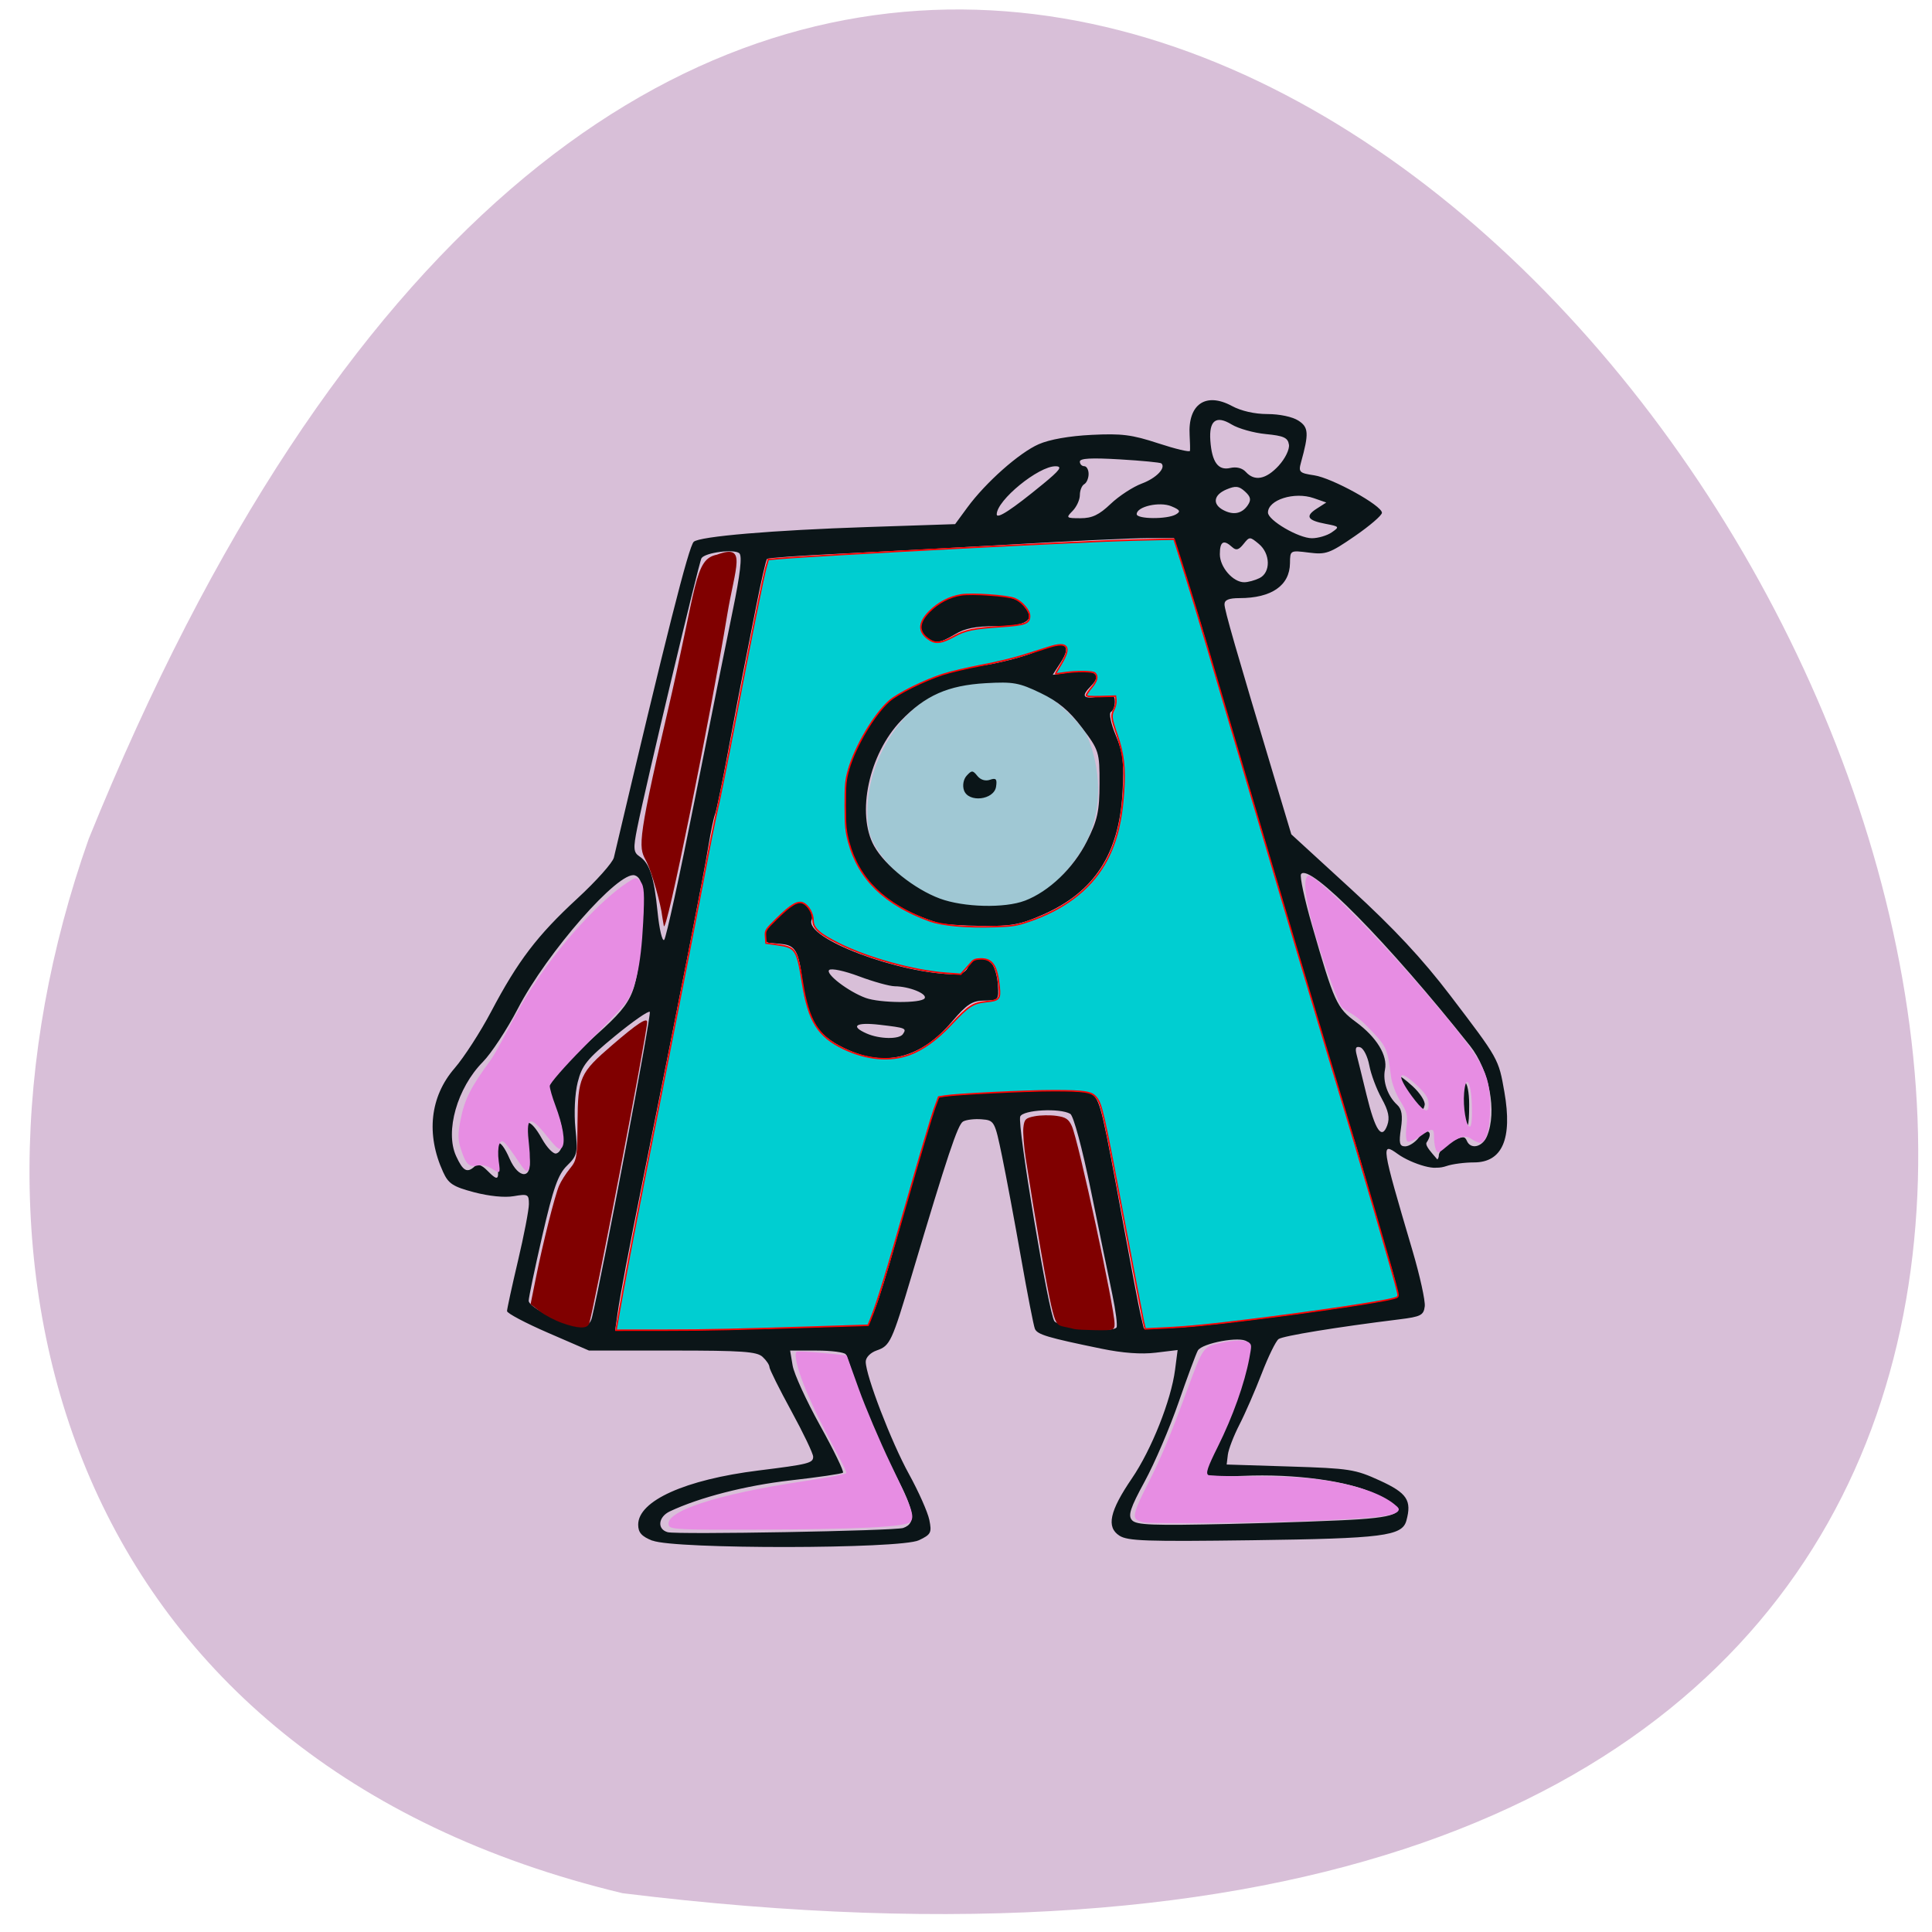 <svg xmlns="http://www.w3.org/2000/svg" viewBox="0 0 256 256"><path d="m 82.49 250.86 c 360.62 44.46 61.711 -466.7 -70.74 -139.69 -20.313 57.45 -2.679 122.09 70.74 139.69 z" fill="#d8bfd8" color="#000"/><g transform="matrix(2.195 0 0 2.171 -1875.48 -1037.76)"><path d="m 911.92 533.2 c -2.155 -0.576 -4.714 -2.993 -4.956 -4.682 -0.44 -3.08 1.351 -6.702 3.983 -8.05 1.601 -0.821 4.482 -0.992 5.871 -0.347 1.087 0.504 2.291 1.569 3.103 2.743 0.871 2.029 0.972 4.407 0.044 6.383 -0.657 1.384 -2.164 3.04 -3.281 3.608 -0.897 0.456 -3.618 0.654 -4.764 0.348 z" fill="#a0c8d4" stroke="#a0c8d4" stroke-width="0.212"/><path d="m 893.816,572.045 c -0.652,-0.262 -0.858,-0.497 -0.858,-0.979 0,-1.457 2.838,-2.749 7.262,-3.305 3.02,-0.38 3.301,-0.45 3.301,-0.84 0,-0.192 -0.594,-1.449 -1.32,-2.793 -0.726,-1.344 -1.32,-2.551 -1.32,-2.682 0,-0.131 -0.187,-0.411 -0.415,-0.622 -0.348,-0.322 -1.225,-0.384 -5.449,-0.384 h -5.03 l -2.473,-1.084 c -1.36,-0.596 -2.473,-1.192 -2.473,-1.324 0,-0.132 0.297,-1.511 0.66,-3.065 0.363,-1.553 0.66,-3.113 0.66,-3.466 0,-0.6 -0.06,-0.632 -0.915,-0.483 -0.56,0.097 -1.49,0 -2.401,-0.241 -1.272,-0.342 -1.541,-0.52 -1.864,-1.236 -1.039,-2.3 -0.788,-4.6 0.689,-6.326 0.573,-0.669 1.568,-2.226 2.21,-3.458 1.616,-3.099 2.788,-4.655 5.204,-6.907 1.141,-1.064 2.134,-2.189 2.207,-2.5 3.182,-13.65 4.518,-18.992 4.821,-19.272 0.358,-0.331 4.749,-0.708 10.506,-0.901 l 5.273,-0.177 0.734,-1.012 c 1.106,-1.526 3.134,-3.344 4.31,-3.865 0.66,-0.292 1.842,-0.503 3.194,-0.571 1.822,-0.091 2.43,-0.013 4.03,0.518 1.035,0.344 1.893,0.549 1.908,0.457 0.015,-0.092 0.005,-0.523 -0.02,-0.957 -0.111,-1.885 0.973,-2.643 2.55,-1.782 0.565,0.308 1.375,0.494 2.152,0.494 0.723,0 1.504,0.167 1.859,0.397 0.626,0.406 0.649,0.778 0.161,2.56 -0.16,0.584 -0.094,0.648 0.799,0.782 1.083,0.163 4.085,1.841 4.089,2.286 0.001,0.157 -0.739,0.8 -1.645,1.43 -1.517,1.055 -1.736,1.134 -2.773,1 -1.123,-0.142 -1.126,-0.141 -1.134,0.646 -0.014,1.364 -1.113,2.133 -3.046,2.133 -0.641,0 -0.907,0.11 -0.907,0.376 0,0.35 0.652,2.641 3.073,10.802 l 0.961,3.239 3.621,3.356 c 2.584,2.395 4.294,4.249 5.971,6.475 2.937,3.898 2.92,3.868 3.271,5.901 0.492,2.849 -0.125,4.292 -1.834,4.292 -0.568,0 -1.318,0.1 -1.666,0.223 -0.375,0.132 -0.786,0.133 -1.01,0 -0.304,-0.178 -0.287,-0.22 0.088,-0.223 0.262,0 0.463,-0.189 0.464,-0.431 10e-4,-0.235 0.349,-0.61 0.773,-0.833 0.648,-0.341 0.794,-0.351 0.914,-0.061 0.232,0.559 0.944,0.395 1.222,-0.282 0.612,-1.49 0.141,-4.02 -1.027,-5.509 -4.944,-6.3 -9.717,-11.202 -10.2,-10.478 -0.088,0.132 0.209,1.534 0.66,3.115 1.343,4.705 1.498,5.05 2.647,5.904 1.258,0.935 1.936,2.058 1.759,2.912 -0.147,0.713 0.163,1.618 0.736,2.148 0.282,0.261 0.344,0.657 0.227,1.447 -0.132,0.891 -0.086,1.088 0.256,1.088 0.229,0 0.599,-0.241 0.822,-0.535 0.49,-0.648 0.926,-0.373 0.473,0.298 -0.176,0.261 0.841,1.136 0.841,1.339 0,0.518 -1.757,-0.035 -2.578,-0.632 -1.036,-0.754 -1.015,-0.612 0.88,5.88 0.451,1.545 0.786,3.083 0.744,3.418 -0.067,0.54 -0.239,0.629 -1.528,0.79 -3.793,0.474 -7.03,1.01 -7.296,1.204 -0.164,0.119 -0.622,1.066 -1.018,2.105 -0.396,1.038 -1,2.442 -1.346,3.12 -0.344,0.678 -0.658,1.502 -0.698,1.832 l -0.072,0.6 3.829,0.122 c 3.593,0.115 3.927,0.167 5.414,0.855 1.649,0.763 1.942,1.21 1.606,2.448 -0.255,0.941 -1.407,1.089 -9.312,1.196 -6.393,0.086 -7.508,0.047 -8.01,-0.278 -0.804,-0.521 -0.593,-1.503 0.753,-3.497 1.181,-1.75 2.367,-4.767 2.605,-6.625 l 0.155,-1.209 -1.323,0.162 c -0.871,0.107 -1.99,0.024 -3.273,-0.243 -3.266,-0.679 -3.871,-0.862 -4.02,-1.213 -0.077,-0.186 -0.453,-2.136 -0.836,-4.333 -0.383,-2.198 -0.898,-4.985 -1.145,-6.194 -0.442,-2.157 -0.465,-2.2 -1.238,-2.262 -0.434,-0.035 -0.938,0.027 -1.121,0.138 -0.319,0.193 -0.944,2.088 -3.078,9.33 -1.218,4.131 -1.321,4.355 -2.131,4.64 -0.38,0.134 -0.663,0.427 -0.663,0.687 0,0.845 1.544,4.903 2.607,6.853 0.581,1.066 1.135,2.326 1.231,2.799 0.159,0.784 0.102,0.896 -0.63,1.246 -1.124,0.538 -14.752,0.555 -16.08,0.02 z m 15.14,-0.777 c 0.852,-0.303 0.683,-1.131 -0.783,-3.836 -0.811,-1.497 -1.711,-3.578 -2,-4.624 -0.289,-1.047 -0.596,-2.01 -0.681,-2.135 -0.085,-0.128 -0.877,-0.232 -1.759,-0.232 h -1.603 l 0.152,0.916 c 0.084,0.504 0.831,2.153 1.661,3.666 0.83,1.512 1.449,2.805 1.377,2.872 -0.072,0.067 -1.491,0.278 -3.153,0.468 -2.705,0.31 -5.497,1.034 -7.297,1.892 -0.706,0.337 -0.784,1.089 -0.132,1.271 0.562,0.157 13.723,-0.081 14.218,-0.258 z m 27.572,-0.532 c 2.696,-0.191 2.916,-0.558 0.924,-1.546 -1.602,-0.794 -4.854,-1.242 -7.997,-1.102 -1.203,0.054 -2.247,0.01 -2.32,-0.102 -0.073,-0.11 0.168,-0.75 0.537,-1.423 1.229,-2.244 2.455,-6.279 2.027,-6.675 -0.368,-0.34 -2.704,0.096 -2.957,0.552 -0.112,0.202 -0.636,1.63 -1.166,3.176 -0.529,1.545 -1.448,3.712 -2.043,4.817 -0.869,1.614 -1.018,2.077 -0.763,2.362 0.266,0.296 1.229,0.333 5.915,0.227 3.078,-0.07 6.607,-0.198 7.842,-0.285 z m -34.19,-11.677 4.503,-0.158 0.408,-1 c 0.224,-0.551 0.798,-2.431 1.276,-4.177 1.736,-6.353 2.384,-8.525 2.6,-8.726 0.122,-0.112 2.176,-0.273 4.565,-0.356 3.672,-0.128 4.406,-0.094 4.743,0.217 0.428,0.395 0.579,1.056 1.837,8.01 0.45,2.486 0.906,4.904 1.015,5.374 l 0.198,0.855 1.701,-0.042 c 2.236,-0.055 13.309,-1.576 13.629,-1.872 0.075,-0.069 -0.163,-1.097 -0.529,-2.282 -0.366,-1.185 -0.916,-3.09 -1.22,-4.232 -0.305,-1.142 -0.782,-2.791 -1.061,-3.664 -0.551,-1.727 -1.669,-5.512 -4.473,-15.14 -0.997,-3.426 -2.049,-6.998 -2.337,-7.939 -0.566,-1.848 -0.889,-2.965 -1.629,-5.618 -0.448,-1.608 -0.763,-2.654 -1.824,-6.05 l -0.439,-1.405 h -1.588 c -0.874,0 -4.498,0.171 -8.05,0.379 -3.556,0.209 -8.342,0.469 -10.635,0.579 -2.293,0.11 -4.223,0.25 -4.289,0.311 -0.066,0.061 -0.363,1.367 -0.66,2.902 -0.297,1.535 -0.65,3.341 -0.784,4.01 -0.134,0.672 -0.537,2.815 -0.896,4.763 -0.359,1.948 -0.719,3.707 -0.8,3.908 -0.081,0.202 -0.262,1.081 -0.403,1.954 -0.287,1.78 -1.584,8.469 -3.863,19.908 -0.978,4.91 -1.451,7.425 -1.619,8.61 l -0.147,1.038 h 3.137 c 1.726,0 5.163,-0.071 7.64,-0.159 z m 3.42,-16.912 c -1.923,-0.821 -2.578,-1.798 -2.892,-4.317 -0.22,-1.762 -0.421,-2.118 -1.243,-2.201 -0.34,-0.034 -0.708,-0.072 -0.817,-0.083 -0.109,-0.011 -0.198,-0.229 -0.198,-0.484 0,-0.442 1.623,-1.979 2.09,-1.979 0.391,0 0.88,0.714 0.732,1.07 -0.463,1.116 5.298,3.314 8.714,3.325 0.346,10e-4 0.644,-0.194 0.744,-0.487 0.193,-0.561 0.982,-0.646 1.424,-0.154 0.165,0.184 0.328,0.761 0.362,1.282 0.06,0.921 0.037,0.948 -0.819,0.961 -0.743,0.012 -1.052,0.216 -1.967,1.302 -1.799,2.136 -3.866,2.731 -6.13,1.764 z m 3.18,-1.02 c 0.239,-0.358 0.176,-0.384 -1.397,-0.57 -1.445,-0.171 -1.813,0.077 -0.792,0.532 0.777,0.347 1.969,0.367 2.19,0.038 z m 1.31,-2.183 c 0.184,-0.276 -0.922,-0.729 -1.8,-0.738 -0.317,-0.004 -1.287,-0.276 -2.154,-0.605 -0.884,-0.336 -1.677,-0.507 -1.805,-0.389 -0.25,0.231 1.155,1.319 2.201,1.705 0.863,0.319 3.35,0.337 3.558,0.027 z m 0.792,-4.612 c -3.551,-1.125 -5.372,-3.189 -5.607,-6.355 -0.17,-2.289 0.29,-3.934 1.663,-5.957 0.814,-1.199 1.234,-1.542 2.765,-2.255 1.133,-0.528 2.525,-0.941 3.736,-1.11 1.062,-0.148 2.576,-0.537 3.364,-0.866 1.728,-0.72 2.238,-0.496 1.501,0.658 l -0.478,0.749 1.184,-0.164 c 1.351,-0.187 1.81,0.149 1.14,0.833 -0.644,0.658 -0.512,0.829 0.502,0.653 0.804,-0.14 0.924,-0.097 0.924,0.325 0,0.267 -0.107,0.547 -0.239,0.622 -0.131,0.075 0,0.714 0.293,1.419 0.436,1.052 0.509,1.677 0.409,3.481 -0.21,3.778 -1.703,6.095 -4.82,7.479 -1.363,0.605 -1.88,0.7 -3.697,0.679 -1.162,-0.013 -2.35,-0.099 -2.641,-0.191 z m 5.261,-1.348 c 1.459,-0.564 2.929,-1.987 3.744,-3.624 0.64,-1.287 0.761,-1.846 0.764,-3.522 0.003,-1.927 -0.032,-2.039 -1.054,-3.409 -0.779,-1.044 -1.438,-1.602 -2.509,-2.123 -1.297,-0.63 -1.65,-0.694 -3.301,-0.599 -2.282,0.132 -3.651,0.744 -5.119,2.286 -1.938,2.037 -2.711,5.682 -1.623,7.656 0.661,1.198 2.435,2.631 3.968,3.205 1.433,0.537 3.914,0.599 5.129,0.129 z m -3.676,-6.739 c -0.101,-0.294 -0.032,-0.676 0.162,-0.891 0.304,-0.339 0.369,-0.337 0.648,0.016 0.189,0.239 0.488,0.33 0.763,0.232 0.362,-0.128 0.435,-0.043 0.364,0.423 -0.125,0.817 -1.672,0.992 -1.937,0.22 z m -2.347,-9.414 c -0.56,-0.518 -0.196,-1.32 0.921,-2.029 0.775,-0.492 1.147,-0.558 2.712,-0.479 1.515,0.077 1.897,0.186 2.315,0.663 0.759,0.868 0.243,1.241 -1.719,1.243 -1.171,10e-4 -1.837,0.136 -2.41,0.487 -0.954,0.584 -1.288,0.606 -1.818,0.115 z m 11.554,42.2 c 0.07,-0.105 -0.043,-1.012 -0.253,-2.02 -0.209,-1 -0.789,-3.848 -1.288,-6.321 -0.522,-2.588 -1.053,-4.583 -1.25,-4.698 -0.623,-0.365 -2.853,-0.245 -3.02,0.163 -0.198,0.477 1.726,12.11 2.067,12.5 0.358,0.406 3.514,0.72 3.746,0.372 z m -31.666,-0.602 c 0.663,-2.802 3.611,-18.553 3.493,-18.662 -0.085,-0.078 -1.031,0.587 -2.103,1.478 -1.693,1.407 -1.989,1.778 -2.25,2.822 -0.171,0.686 -0.23,1.894 -0.137,2.815 0.151,1.495 0.114,1.661 -0.508,2.274 -0.539,0.532 -0.832,1.372 -1.492,4.279 -0.452,1.99 -0.821,3.774 -0.821,3.965 0,0.411 2.253,1.55 3.098,1.567 0.402,0.01 0.63,-0.163 0.719,-0.538 z m -5.757,-9.588 c -0.205,-1.38 0.21,-1.445 0.782,-0.122 0.559,1.292 1.393,1.261 1.195,-0.044 -0.014,-0.092 -0.103,-0.614 -0.197,-1.16 -0.226,-1.307 0.24,-1.307 0.961,-10e-4 0.301,0.546 0.69,0.95 0.864,0.897 0.553,-0.168 0.509,-1.619 -0.083,-2.75 -0.311,-0.595 -0.496,-1.284 -0.411,-1.533 0.085,-0.248 1.223,-1.42 2.528,-2.604 2.674,-2.425 2.755,-2.591 3.11,-6.363 0.236,-2.512 0.122,-3.563 -0.406,-3.725 -0.959,-0.296 -5.287,4.69 -7.06,8.139 -0.653,1.267 -1.603,2.729 -2.111,3.249 -1.548,1.585 -2.295,4.238 -1.616,5.742 0.416,0.92 0.662,1.06 1.12,0.636 0.184,-0.17 0.424,-0.093 0.754,0.244 0.689,0.704 0.758,0.631 0.575,-0.605 z m 53.43,-3.791 c -0.309,-0.56 -0.644,-1.466 -0.745,-2.01 -0.101,-0.548 -0.348,-1.046 -0.548,-1.108 -0.266,-0.082 -0.323,0.044 -0.214,0.469 0.083,0.32 0.348,1.406 0.589,2.413 0.527,2.198 0.925,2.793 1.256,1.877 0.164,-0.456 0.075,-0.888 -0.338,-1.637 z m -41.475,-18.19 c 0.896,-4.568 1.931,-9.774 2.299,-11.569 0.452,-2.205 0.583,-3.344 0.402,-3.511 -0.299,-0.277 -2.053,-0.049 -2.284,0.296 -0.15,0.224 -3.363,13.858 -3.882,16.473 -0.247,1.244 -0.228,1.484 0.135,1.73 0.615,0.416 0.878,1.229 1.093,3.385 0.105,1.055 0.285,1.825 0.4,1.71 0.115,-0.115 0.941,-3.946 1.837,-8.514 z m 34.1,-13.566 c 0.688,-0.341 0.665,-1.496 -0.041,-2.088 -0.542,-0.453 -0.559,-0.453 -0.925,0.01 -0.29,0.366 -0.444,0.407 -0.689,0.18 -0.513,-0.474 -0.738,-0.34 -0.738,0.441 0,0.788 0.793,1.71 1.47,1.71 0.227,0 0.643,-0.114 0.924,-0.253 z m 4.356,-2.789 c 0.489,-0.338 0.472,-0.363 -0.351,-0.52 -1.115,-0.213 -1.265,-0.467 -0.549,-0.931 l 0.577,-0.374 -0.76,-0.267 c -1.163,-0.409 -2.761,0.1 -2.761,0.88 0,0.473 1.851,1.567 2.652,1.567 0.374,0 0.911,-0.16 1.193,-0.355 z m -17.445,-2.935 c 1.056,-0.877 1.212,-1.098 0.778,-1.102 -1.028,-0.01 -3.551,2.075 -3.551,2.934 0,0.314 0.92,-0.294 2.773,-1.833 z m 4.107,1.192 c 0.501,-0.482 1.347,-1.04 1.88,-1.24 0.867,-0.325 1.472,-0.957 1.178,-1.23 -0.06,-0.056 -1.192,-0.166 -2.515,-0.245 -1.725,-0.103 -2.405,-0.065 -2.405,0.136 0,0.154 0.119,0.28 0.264,0.28 0.145,0 0.264,0.213 0.264,0.474 0,0.261 -0.119,0.542 -0.264,0.625 -0.145,0.083 -0.264,0.383 -0.264,0.667 0,0.284 -0.197,0.717 -0.437,0.963 -0.415,0.425 -0.392,0.447 0.476,0.447 0.703,0 1.123,-0.202 1.823,-0.877 z m 3.933,0.646 c 0.309,-0.181 0.257,-0.277 -0.272,-0.499 -0.711,-0.3 -2.091,0.017 -2.091,0.48 0,0.31 1.841,0.325 2.363,0.019 z m 4.338,-0.558 c 0.222,-0.326 0.186,-0.518 -0.16,-0.837 -0.37,-0.342 -0.565,-0.365 -1.118,-0.132 -0.777,0.328 -0.871,0.892 -0.208,1.254 0.611,0.334 1.133,0.234 1.486,-0.284 z m 1.871,-2.42 c 0.389,-0.427 0.662,-0.995 0.618,-1.282 -0.066,-0.425 -0.312,-0.539 -1.4,-0.645 -0.726,-0.071 -1.653,-0.335 -2.06,-0.586 -0.94,-0.581 -1.374,-0.245 -1.284,0.995 0.095,1.306 0.472,1.829 1.196,1.661 0.378,-0.088 0.731,0.003 0.946,0.242 0.529,0.59 1.22,0.456 1.985,-0.384 z m 11.136,39.789 c -0.251,-0.866 -0.193,-2.137 0.098,-2.137 0.145,0 0.264,0.605 0.264,1.343 0,1.439 -0.107,1.674 -0.362,0.794 z m -2.839,-0.828 c -0.454,-0.482 -1.024,-1.416 -1.024,-1.678 0,-0.086 0.365,0.181 0.812,0.594 0.446,0.413 0.773,0.928 0.726,1.145 -0.075,0.346 -0.137,0.339 -0.514,-0.06 z" fill="#0b1518"/><g transform="translate(2.686 -1.886)" fill="#800000"><path d="m 885.67,560.64 c -0.424,-0.15 -1.023,-0.469 -1.332,-0.707 l -0.562,-0.434 0.326,-1.634 c 0.429,-2.151 1.133,-4.977 1.394,-5.598 0.114,-0.273 0.408,-0.742 0.652,-1.044 0.42,-0.519 0.445,-0.673 0.462,-2.808 0.023,-2.776 0.135,-3.03 2.102,-4.741 1.506,-1.311 2.103,-1.707 2.103,-1.396 0,0.655 -3.278,17.863 -3.509,18.419 -0.128,0.309 -0.661,0.292 -1.636,-0.055 z"/><path d="m 916.62 561.02 c -0.098 -0.03 -0.394 -0.099 -0.658 -0.152 -0.43 -0.088 -0.508 -0.22 -0.759 -1.295 -0.25 -1.068 -0.975 -5.302 -1.535 -8.963 -0.111 -0.728 -0.176 -1.58 -0.143 -1.894 0.052 -0.502 0.133 -0.584 0.684 -0.691 0.344 -0.067 0.935 -0.077 1.315 -0.023 0.56 0.08 0.734 0.196 0.926 0.622 0.396 0.877 2.58 11.1 2.58 12.07 0 0.386 -0.048 0.403 -1.116 0.39 -0.614 -0.01 -1.196 -0.038 -1.295 -0.068 z"/></g><path d="m 894.41 533.95 c -0.072 -0.717 -0.629 -2.698 -0.93 -3.306 -0.452 -0.913 -0.703 -0.74 1.207 -8.995 1.851 -8 1.642 -9.502 3.03 -9.786 1.85 -0.697 1.091 0.747 0.609 3.712 -0.966 5.944 -3.729 19.884 -3.825 18.923 z" fill="#800000"/><g transform="translate(2.893 -2.095)" fill="#e78de3"><path d="m 920.61 573.03 c -0.187 -0.037 -0.404 -0.126 -0.481 -0.197 -0.203 -0.188 -0.048 -0.679 0.653 -2.066 0.841 -1.665 1.373 -2.941 2.368 -5.674 1.017 -2.793 1.01 -2.78 2.058 -3.02 0.861 -0.195 1.541 -0.202 1.742 -0.017 0.149 0.138 0.15 0.186 0.008 0.95 -0.285 1.54 -0.999 3.563 -1.904 5.401 -0.619 1.256 -0.741 1.626 -0.57 1.727 0.07 0.041 1.178 0.076 2.462 0.076 2.525 0 3.663 0.077 5.121 0.339 1.637 0.294 2.906 0.769 3.637 1.36 0.279 0.225 0.32 0.297 0.24 0.419 -0.203 0.31 -1.483 0.451 -5.573 0.612 -2.869 0.113 -9.342 0.172 -9.761 0.089 z"/><path d="m 938.22 550.27 c -0.062 -0.149 -0.113 -0.488 -0.113 -0.754 0 -0.589 -0.075 -0.594 -0.832 -0.06 -0.329 0.232 -0.674 0.379 -0.767 0.326 -0.093 -0.053 -0.122 -0.461 -0.065 -0.907 0.087 -0.683 0.03 -0.928 -0.368 -1.556 -0.26 -0.41 -0.516 -1.102 -0.569 -1.538 -0.213 -1.745 -0.245 -1.811 -1.53 -3.129 -0.696 -0.714 -1.374 -0.892 -1.508 -1.177 -0.629 -1.345 -2.724 -7.358 -1.972 -7.918 0.283 -0.262 4.212 3.687 7.182 7.22 3.435 4.085 3.811 4.764 3.817 6.888 0.004 1.346 -0.232 2.201 -0.605 2.191 -0.107 0 -0.346 -0.111 -0.532 -0.241 -0.388 -0.272 -0.793 -0.135 -1.559 0.525 -0.408 0.351 -0.482 0.368 -0.58 0.131 z m 2.171 -2.763 c -0.054 -1.411 -0.364 -1.877 -0.467 -0.702 -0.076 0.868 0.123 2.065 0.344 2.065 0.104 0 0.154 -0.551 0.123 -1.363 z m -2.62 0.165 c 0.049 -0.481 -0.085 -0.736 -0.697 -1.321 -1.115 -1.067 -1.287 -0.69 -0.302 0.663 0.617 0.847 0.956 1.071 0.999 0.659 z"/><path d="m 891.92 573.23 c -0.354 -0.854 2.859 -1.928 8.152 -2.722 1.326 -0.199 2.477 -0.419 2.557 -0.488 0.08 -0.069 -0.908 -1.818 -1.647 -3.327 -1.296 -2.646 -1.536 -3.918 -1.36 -4.08 0.046 -0.043 0.747 -0.011 1.558 0.069 l 1.474 0.147 l 0.734 2.065 c 0.404 1.136 1.263 3.18 1.909 4.542 1.314 2.769 1.46 3.197 1.215 3.546 -0.224 0.319 -3.157 0.467 -9.615 0.486 -4.228 0.012 -4.886 -0.019 -4.977 -0.24 z"/><path d="m 881.18 551.41 c -0.241 -0.156 -0.577 -0.224 -0.823 -0.167 -0.504 0.117 -0.705 -0.087 -1 -1.02 -0.181 -0.564 -0.183 -0.928 -0.01 -1.798 0.246 -1.234 0.602 -1.947 1.8 -3.606 0.459 -0.636 1.422 -2.67 2.139 -3.851 2.023 -3.332 4.653 -6.03 6.111 -6.987 0.546 -0.359 0.561 -0.36 0.818 -0.05 0.212 0.257 0.241 0.719 0.152 2.464 -0.137 2.706 -0.48 4.232 -1.125 5.01 -0.271 0.329 -1.398 1.522 -2.505 2.651 -1.107 1.129 -2.01 2.177 -2.01 2.33 0 0.152 0.151 0.683 0.336 1.179 0.458 1.232 0.619 2.215 0.417 2.55 -0.143 0.236 -0.284 0.135 -0.913 -0.652 -1.077 -1.349 -1.293 -1.239 -1.089 0.555 0.067 0.591 0.065 1.222 -0.004 1.404 -0.109 0.286 -0.2 0.22 -0.68 -0.495 -0.831 -1.24 -0.962 -1.354 -1.117 -0.975 -0.071 0.173 -0.085 0.63 -0.032 1.016 0.108 0.793 0.1 0.801 -0.458 0.439 z"/><path d="m 82.72 174.18 c 1.156 -6.718 2.339 -12.878 6.29 -32.749 2.595 -13.05 5.242 -26.508 5.882 -29.912 0.641 -3.404 1.43 -7.303 1.754 -8.664 0.324 -1.362 1.383 -6.619 2.354 -11.683 2.233 -11.644 3.957 -20.2 4.346 -21.553 l 0.302 -1.054 l 1.498 -0.132 c 5.297 -0.465 42.632 -2.41 48.867 -2.545 l 5.697 -0.124 l 0.426 1.32 c 1.611 4.992 3.138 10.01 6.204 20.402 5.808 19.679 13.735 46.31 15.904 53.43 3.102 10.182 8.05 27.11 8.355 28.611 0.13 0.627 0.098 0.669 -0.651 0.864 -1.797 0.469 -10.51 1.766 -18.735 2.788 -6.68 0.83 -9.306 1.087 -12.906 1.263 l -2.592 0.127 l -0.245 -1.062 c -0.135 -0.584 -1.217 -6.183 -2.404 -12.443 -3.131 -16.507 -3.335 -17.416 -4.109 -18.386 -0.622 -0.779 -1.565 -0.927 -5.902 -0.929 -3.751 -0.002 -13.362 0.466 -15.02 0.731 l -0.844 0.135 l -0.639 1.765 c -0.351 0.971 -2.022 6.599 -3.713 12.508 -2.825 9.869 -4.132 14.1 -5.04 16.334 l -0.345 0.847 l -4.476 0.142 c -14.391 0.456 -17.48 0.525 -23.605 0.53 l -6.751 0.006 l 0.098 -0.567 z m 40.43 -37.4 c 1.903 -0.702 3.824 -2.088 5.783 -4.175 2.377 -2.531 3.01 -2.944 4.814 -3.121 1.815 -0.179 1.979 -0.363 1.807 -2.032 -0.299 -2.902 -0.92 -3.865 -2.493 -3.865 -0.666 0 -1.034 0.113 -1.269 0.391 -0.182 0.215 -0.605 0.691 -0.94 1.059 l -0.609 0.668 l -2 -0.141 c -4.443 -0.314 -10.754 -2.043 -14.804 -4.056 -2.725 -1.354 -3.596 -2.131 -3.597 -3.209 -0.001 -0.956 -0.624 -2.056 -1.354 -2.388 -0.756 -0.344 -1.678 0.195 -3.661 2.14 -1.571 1.541 -1.61 1.603 -1.547 2.475 l 0.064 0.894 l 1.596 0.22 c 2.502 0.345 2.694 0.637 3.44 5.248 0.864 5.338 2.156 7.39 5.725 9.09 3.117 1.488 6.389 1.777 9.04 0.798 z m 16.388 -18.334 c 4.861 -1.628 8.459 -4.318 10.549 -7.885 1.554 -2.651 2.358 -5.671 2.646 -9.936 0.227 -3.363 0.011 -5.261 -0.902 -7.904 -0.824 -2.385 -0.854 -2.648 -0.404 -3.549 0.178 -0.357 0.294 -0.905 0.258 -1.218 l -0.065 -0.57 l -2.01 0.061 c -1.403 0.043 -2.01 -0.01 -2.01 -0.173 0 -0.129 0.325 -0.614 0.722 -1.078 0.745 -0.87 0.905 -1.535 0.474 -1.966 -0.281 -0.281 -2.533 -0.308 -4.291 -0.052 -0.624 0.091 -1.149 0.154 -1.166 0.14 -0.017 -0.014 0.331 -0.623 0.774 -1.352 1.453 -2.397 0.923 -3.144 -1.654 -2.329 -0.747 0.236 -2.395 0.757 -3.663 1.158 -1.268 0.401 -3.842 1.013 -5.72 1.36 -1.878 0.347 -4.275 0.911 -5.327 1.252 -2.578 0.836 -6.242 2.65 -7.38 3.655 -2.072 1.829 -4.683 6.22 -5.61 9.435 -0.409 1.42 -0.475 2.111 -0.471 4.951 0.004 2.788 0.078 3.572 0.478 5.05 1.384 5.114 5 8.622 11.195 10.856 1.736 0.626 4.975 0.913 8.996 0.797 2.358 -0.068 2.978 -0.163 4.584 -0.701 z m -10.199 -39.31 c 1.536 -0.848 2.711 -1.09 6.458 -1.328 3.338 -0.212 3.959 -0.441 3.959 -1.455 0 -0.766 -1.027 -1.972 -2.041 -2.396 -1.01 -0.422 -5.911 -0.759 -7.444 -0.512 -1.588 0.256 -3.138 1.068 -4.349 2.279 -1.6 1.6 -1.574 2.917 0.076 3.943 0.84 0.522 1.673 0.39 3.341 -0.532 z" transform="matrix(0.437 0 0 0.443 852.62 483.88)" fill="#00ced1" stroke="#f00" stroke-width="0.206"/></g></g></svg>